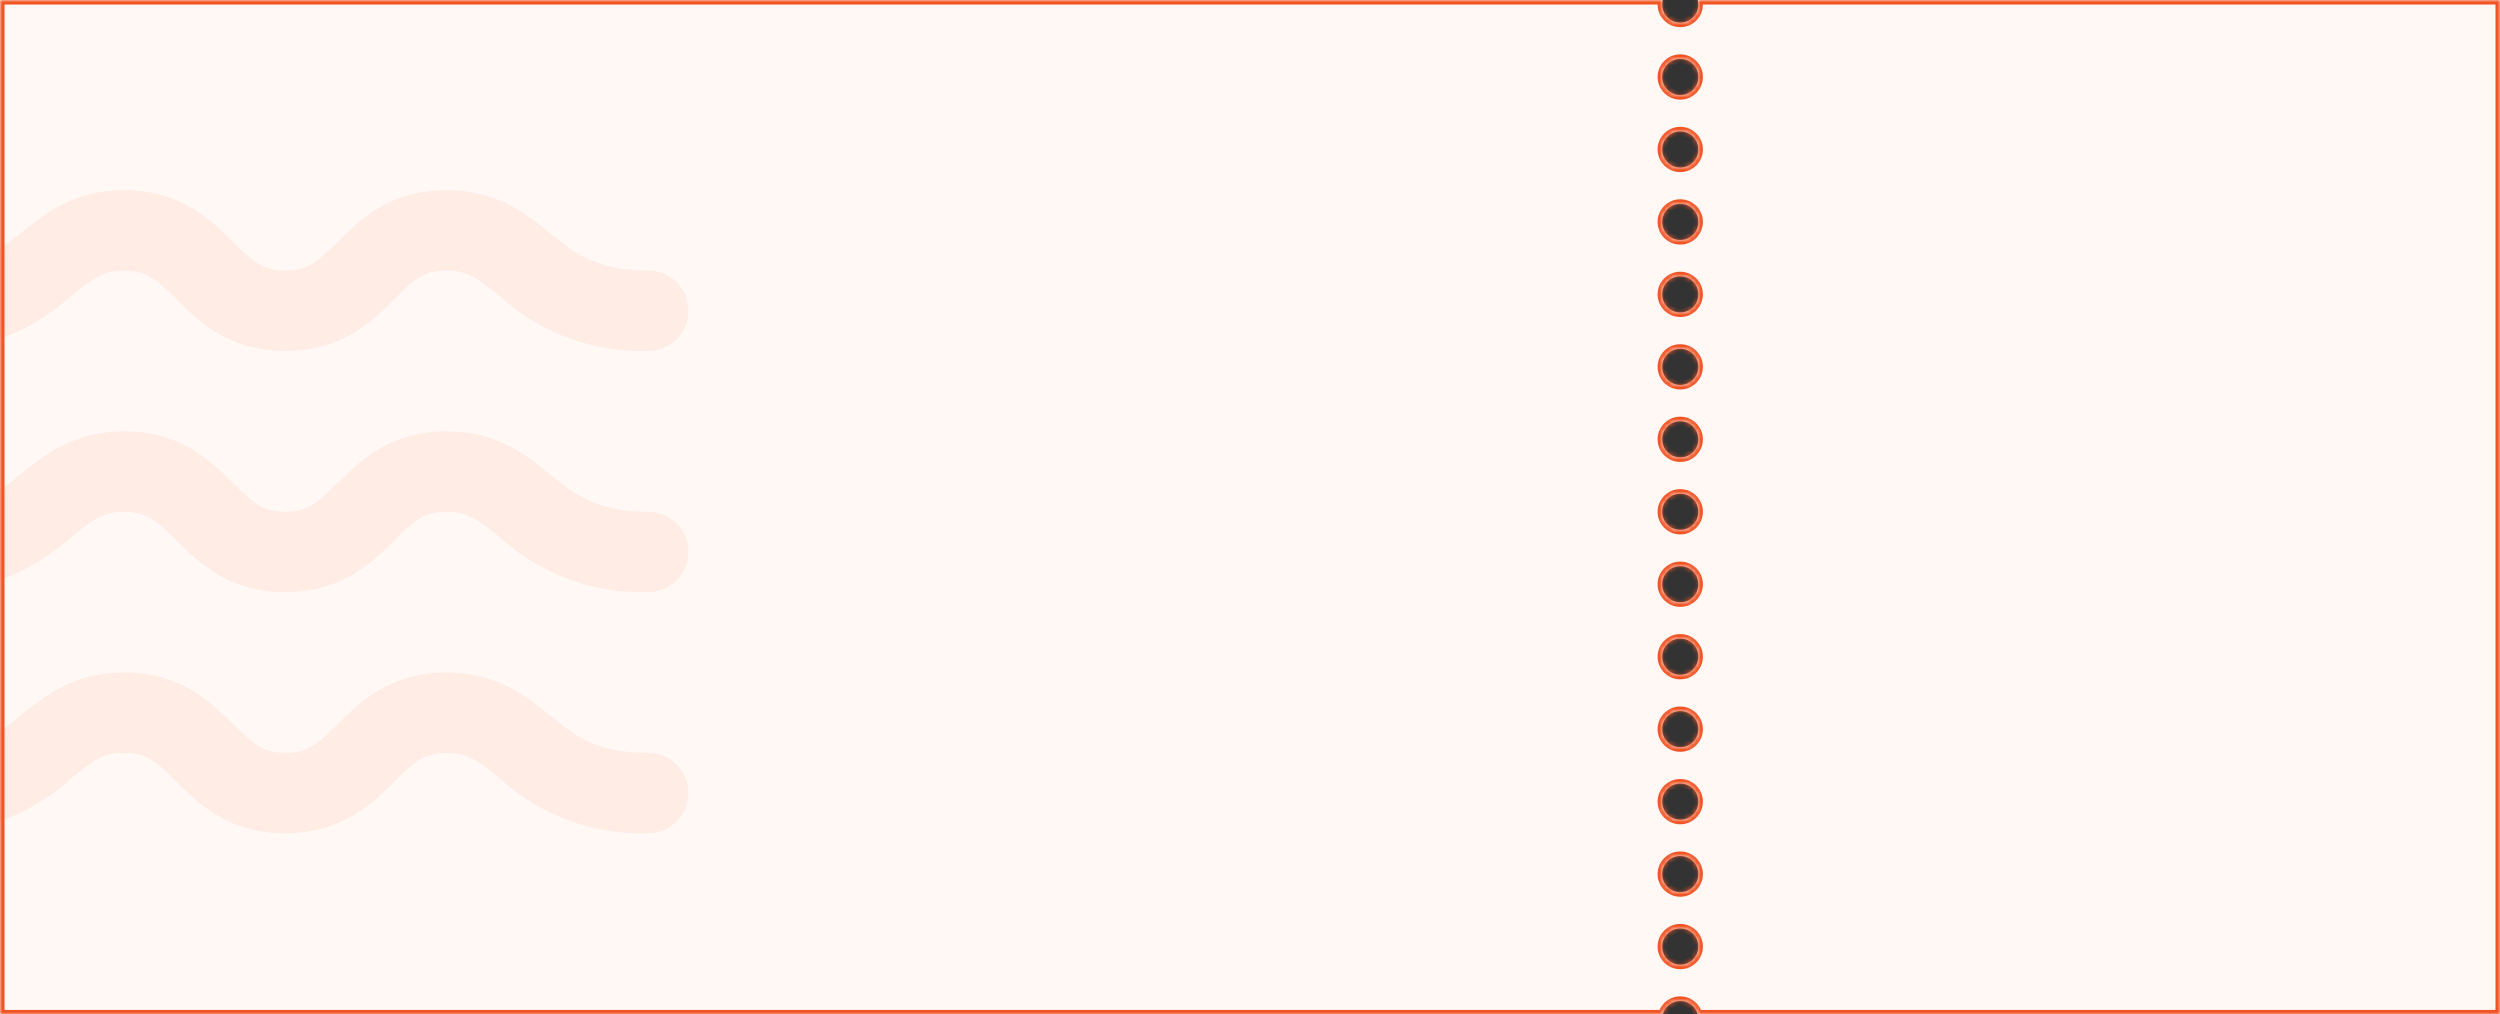 <svg width="552" height="224" viewBox="0 0 552 224" fill="none" xmlns="http://www.w3.org/2000/svg">
<rect x="0" y="0" width="552" height="224" fill="#333333" stroke="none"/>
<g clip-path="url(#clip0)">
<mask id="path-1-inside-1" fill="white">
<path fill-rule="evenodd" clip-rule="evenodd" d="M371 5C373.209 5 375 3.209 375 1C375 0.655 374.956 0.32 374.874 0H552V224H374.874C374.43 222.275 372.864 221 371 221C369.136 221 367.57 222.275 367.126 224H0V0H367.126C367.044 0.32 367 0.655 367 1C367 3.209 368.791 5 371 5ZM375 17C375 19.209 373.209 21 371 21C368.791 21 367 19.209 367 17C367 14.791 368.791 13 371 13C373.209 13 375 14.791 375 17ZM371 37C373.209 37 375 35.209 375 33C375 30.791 373.209 29 371 29C368.791 29 367 30.791 367 33C367 35.209 368.791 37 371 37ZM375 49C375 51.209 373.209 53 371 53C368.791 53 367 51.209 367 49C367 46.791 368.791 45 371 45C373.209 45 375 46.791 375 49ZM371 69C373.209 69 375 67.209 375 65C375 62.791 373.209 61 371 61C368.791 61 367 62.791 367 65C367 67.209 368.791 69 371 69ZM375 81C375 83.209 373.209 85 371 85C368.791 85 367 83.209 367 81C367 78.791 368.791 77 371 77C373.209 77 375 78.791 375 81ZM371 101C373.209 101 375 99.209 375 97C375 94.791 373.209 93 371 93C368.791 93 367 94.791 367 97C367 99.209 368.791 101 371 101ZM375 113C375 115.209 373.209 117 371 117C368.791 117 367 115.209 367 113C367 110.791 368.791 109 371 109C373.209 109 375 110.791 375 113ZM371 133C373.209 133 375 131.209 375 129C375 126.791 373.209 125 371 125C368.791 125 367 126.791 367 129C367 131.209 368.791 133 371 133ZM375 145C375 147.209 373.209 149 371 149C368.791 149 367 147.209 367 145C367 142.791 368.791 141 371 141C373.209 141 375 142.791 375 145ZM371 165C373.209 165 375 163.209 375 161C375 158.791 373.209 157 371 157C368.791 157 367 158.791 367 161C367 163.209 368.791 165 371 165ZM375 177C375 179.209 373.209 181 371 181C368.791 181 367 179.209 367 177C367 174.791 368.791 173 371 173C373.209 173 375 174.791 375 177ZM371 197C373.209 197 375 195.209 375 193C375 190.791 373.209 189 371 189C368.791 189 367 190.791 367 193C367 195.209 368.791 197 371 197ZM375 209C375 211.209 373.209 213 371 213C368.791 213 367 211.209 367 209C367 206.791 368.791 205 371 205C373.209 205 375 206.791 375 209Z"/>
</mask>
<path fill-rule="evenodd" clip-rule="evenodd" d="M371 5C373.209 5 375 3.209 375 1C375 0.655 374.956 0.32 374.874 0H552V224H374.874C374.43 222.275 372.864 221 371 221C369.136 221 367.57 222.275 367.126 224H0V0H367.126C367.044 0.32 367 0.655 367 1C367 3.209 368.791 5 371 5ZM375 17C375 19.209 373.209 21 371 21C368.791 21 367 19.209 367 17C367 14.791 368.791 13 371 13C373.209 13 375 14.791 375 17ZM371 37C373.209 37 375 35.209 375 33C375 30.791 373.209 29 371 29C368.791 29 367 30.791 367 33C367 35.209 368.791 37 371 37ZM375 49C375 51.209 373.209 53 371 53C368.791 53 367 51.209 367 49C367 46.791 368.791 45 371 45C373.209 45 375 46.791 375 49ZM371 69C373.209 69 375 67.209 375 65C375 62.791 373.209 61 371 61C368.791 61 367 62.791 367 65C367 67.209 368.791 69 371 69ZM375 81C375 83.209 373.209 85 371 85C368.791 85 367 83.209 367 81C367 78.791 368.791 77 371 77C373.209 77 375 78.791 375 81ZM371 101C373.209 101 375 99.209 375 97C375 94.791 373.209 93 371 93C368.791 93 367 94.791 367 97C367 99.209 368.791 101 371 101ZM375 113C375 115.209 373.209 117 371 117C368.791 117 367 115.209 367 113C367 110.791 368.791 109 371 109C373.209 109 375 110.791 375 113ZM371 133C373.209 133 375 131.209 375 129C375 126.791 373.209 125 371 125C368.791 125 367 126.791 367 129C367 131.209 368.791 133 371 133ZM375 145C375 147.209 373.209 149 371 149C368.791 149 367 147.209 367 145C367 142.791 368.791 141 371 141C373.209 141 375 142.791 375 145ZM371 165C373.209 165 375 163.209 375 161C375 158.791 373.209 157 371 157C368.791 157 367 158.791 367 161C367 163.209 368.791 165 371 165ZM375 177C375 179.209 373.209 181 371 181C368.791 181 367 179.209 367 177C367 174.791 368.791 173 371 173C373.209 173 375 174.791 375 177ZM371 197C373.209 197 375 195.209 375 193C375 190.791 373.209 189 371 189C368.791 189 367 190.791 367 193C367 195.209 368.791 197 371 197ZM375 209C375 211.209 373.209 213 371 213C368.791 213 367 211.209 367 209C367 206.791 368.791 205 371 205C373.209 205 375 206.791 375 209Z" fill="#FFF8F5"/>
<path d="M374.874 0V-1H373.584L373.906 0.249L374.874 0ZM552 0H553V-1H552V0ZM552 224V225H553V224H552ZM374.874 224L373.906 224.249L374.099 225H374.874V224ZM367.126 224V225H367.901L368.094 224.249L367.126 224ZM0 224H-1V225H0V224ZM0 0V-1H-1V0H0ZM367.126 0L368.094 0.249L368.416 -1H367.126V0ZM374 1C374 2.657 372.657 4 371 4V6C373.761 6 376 3.761 376 1H374ZM373.906 0.249C373.967 0.488 374 0.739 374 1H376C376 0.57 375.945 0.151 375.842 -0.249L373.906 0.249ZM552 -1H374.874V1H552V-1ZM553 224V0H551V224H553ZM374.874 225H552V223H374.874V225ZM371 222C372.397 222 373.572 222.955 373.906 224.249L375.842 223.751C375.287 221.594 373.331 220 371 220V222ZM368.094 224.249C368.428 222.955 369.603 222 371 222V220C368.669 220 366.713 221.594 366.158 223.751L368.094 224.249ZM0 225H367.126V223H0V225ZM-1 0V224H1V0H-1ZM367.126 -1H0V1H367.126V-1ZM368 1C368 0.739 368.033 0.488 368.094 0.249L366.158 -0.249C366.055 0.151 366 0.57 366 1H368ZM371 4C369.343 4 368 2.657 368 1H366C366 3.761 368.239 6 371 6V4ZM371 22C373.761 22 376 19.761 376 17H374C374 18.657 372.657 20 371 20V22ZM366 17C366 19.761 368.239 22 371 22V20C369.343 20 368 18.657 368 17H366ZM371 12C368.239 12 366 14.239 366 17H368C368 15.343 369.343 14 371 14V12ZM376 17C376 14.239 373.761 12 371 12V14C372.657 14 374 15.343 374 17H376ZM374 33C374 34.657 372.657 36 371 36V38C373.761 38 376 35.761 376 33H374ZM371 30C372.657 30 374 31.343 374 33H376C376 30.239 373.761 28 371 28V30ZM368 33C368 31.343 369.343 30 371 30V28C368.239 28 366 30.239 366 33H368ZM371 36C369.343 36 368 34.657 368 33H366C366 35.761 368.239 38 371 38V36ZM371 54C373.761 54 376 51.761 376 49H374C374 50.657 372.657 52 371 52V54ZM366 49C366 51.761 368.239 54 371 54V52C369.343 52 368 50.657 368 49H366ZM371 44C368.239 44 366 46.239 366 49H368C368 47.343 369.343 46 371 46V44ZM376 49C376 46.239 373.761 44 371 44V46C372.657 46 374 47.343 374 49H376ZM374 65C374 66.657 372.657 68 371 68V70C373.761 70 376 67.761 376 65H374ZM371 62C372.657 62 374 63.343 374 65H376C376 62.239 373.761 60 371 60V62ZM368 65C368 63.343 369.343 62 371 62V60C368.239 60 366 62.239 366 65H368ZM371 68C369.343 68 368 66.657 368 65H366C366 67.761 368.239 70 371 70V68ZM371 86C373.761 86 376 83.761 376 81H374C374 82.657 372.657 84 371 84V86ZM366 81C366 83.761 368.239 86 371 86V84C369.343 84 368 82.657 368 81H366ZM371 76C368.239 76 366 78.239 366 81H368C368 79.343 369.343 78 371 78V76ZM376 81C376 78.239 373.761 76 371 76V78C372.657 78 374 79.343 374 81H376ZM374 97C374 98.657 372.657 100 371 100V102C373.761 102 376 99.761 376 97H374ZM371 94C372.657 94 374 95.343 374 97H376C376 94.239 373.761 92 371 92V94ZM368 97C368 95.343 369.343 94 371 94V92C368.239 92 366 94.239 366 97H368ZM371 100C369.343 100 368 98.657 368 97H366C366 99.761 368.239 102 371 102V100ZM371 118C373.761 118 376 115.761 376 113H374C374 114.657 372.657 116 371 116V118ZM366 113C366 115.761 368.239 118 371 118V116C369.343 116 368 114.657 368 113H366ZM371 108C368.239 108 366 110.239 366 113H368C368 111.343 369.343 110 371 110V108ZM376 113C376 110.239 373.761 108 371 108V110C372.657 110 374 111.343 374 113H376ZM374 129C374 130.657 372.657 132 371 132V134C373.761 134 376 131.761 376 129H374ZM371 126C372.657 126 374 127.343 374 129H376C376 126.239 373.761 124 371 124V126ZM368 129C368 127.343 369.343 126 371 126V124C368.239 124 366 126.239 366 129H368ZM371 132C369.343 132 368 130.657 368 129H366C366 131.761 368.239 134 371 134V132ZM371 150C373.761 150 376 147.761 376 145H374C374 146.657 372.657 148 371 148V150ZM366 145C366 147.761 368.239 150 371 150V148C369.343 148 368 146.657 368 145H366ZM371 140C368.239 140 366 142.239 366 145H368C368 143.343 369.343 142 371 142V140ZM376 145C376 142.239 373.761 140 371 140V142C372.657 142 374 143.343 374 145H376ZM374 161C374 162.657 372.657 164 371 164V166C373.761 166 376 163.761 376 161H374ZM371 158C372.657 158 374 159.343 374 161H376C376 158.239 373.761 156 371 156V158ZM368 161C368 159.343 369.343 158 371 158V156C368.239 156 366 158.239 366 161H368ZM371 164C369.343 164 368 162.657 368 161H366C366 163.761 368.239 166 371 166V164ZM371 182C373.761 182 376 179.761 376 177H374C374 178.657 372.657 180 371 180V182ZM366 177C366 179.761 368.239 182 371 182V180C369.343 180 368 178.657 368 177H366ZM371 172C368.239 172 366 174.239 366 177H368C368 175.343 369.343 174 371 174V172ZM376 177C376 174.239 373.761 172 371 172V174C372.657 174 374 175.343 374 177H376ZM374 193C374 194.657 372.657 196 371 196V198C373.761 198 376 195.761 376 193H374ZM371 190C372.657 190 374 191.343 374 193H376C376 190.239 373.761 188 371 188V190ZM368 193C368 191.343 369.343 190 371 190V188C368.239 188 366 190.239 366 193H368ZM371 196C369.343 196 368 194.657 368 193H366C366 195.761 368.239 198 371 198V196ZM371 214C373.761 214 376 211.761 376 209H374C374 210.657 372.657 212 371 212V214ZM366 209C366 211.761 368.239 214 371 214V212C369.343 212 368 210.657 368 209H366ZM371 204C368.239 204 366 206.239 366 209H368C368 207.343 369.343 206 371 206V204ZM376 209C376 206.239 373.761 204 371 204V206C372.657 206 374 207.343 374 209H376Z" fill="#F15526" mask="url(#path-1-inside-1)"/>
<g opacity="0.08">
<path d="M143.1 183.977C130.96 184.359 119.155 179.977 110.225 171.773C105.514 167.936 103.232 166.238 98.6 166.238C93.598 166.238 91.456 168.161 87.093 172.509C82.239 177.351 75.585 183.977 63 183.977C50.415 183.977 43.761 177.351 38.907 172.509C34.544 168.161 32.402 166.238 27.4 166.238C22.768 166.238 20.486 167.936 15.775 171.773C6.845 179.977 -4.96 184.359 -17.1 183.977C-19.46 183.977 -21.724 183.042 -23.393 181.379C-25.062 179.716 -26 177.46 -26 175.108C-26 172.755 -25.062 170.499 -23.393 168.836C-21.724 167.173 -19.46 166.238 -17.1 166.238C-5.574 166.238 -0.899 162.436 4.515 158.028C9.735 153.783 16.227 148.5 27.4 148.5C39.985 148.5 46.639 155.126 51.492 159.968C55.856 164.316 57.998 166.238 63 166.238C68.002 166.238 70.144 164.316 74.507 159.968C79.362 155.126 86.015 148.5 98.6 148.5C109.773 148.5 116.265 153.783 121.485 158.028C126.899 162.436 131.575 166.238 143.1 166.238C145.46 166.238 147.724 167.173 149.393 168.836C151.062 170.499 152 172.755 152 175.108C152 177.46 151.062 179.716 149.393 181.379C147.724 183.042 145.46 183.977 143.1 183.977Z" fill="#F15526"/>
<path d="M143.1 130.727C130.96 131.109 119.155 126.727 110.225 118.523C105.514 114.686 103.232 112.988 98.6 112.988C93.598 112.988 91.456 114.911 87.093 119.259C82.239 124.101 75.585 130.727 63 130.727C50.415 130.727 43.761 124.101 38.907 119.259C34.544 114.911 32.402 112.988 27.4 112.988C22.768 112.988 20.486 114.686 15.775 118.523C6.845 126.727 -4.96 131.109 -17.1 130.727C-19.46 130.727 -21.724 129.792 -23.393 128.129C-25.062 126.466 -26 124.21 -26 121.858C-26 119.505 -25.062 117.249 -23.393 115.586C-21.724 113.923 -19.46 112.988 -17.1 112.988C-5.574 112.988 -0.899 109.186 4.515 104.778C9.735 100.533 16.227 95.25 27.4 95.25C39.985 95.25 46.639 101.876 51.492 106.718C55.856 111.066 57.998 112.988 63 112.988C68.002 112.988 70.144 111.066 74.507 106.718C79.362 101.876 86.015 95.25 98.6 95.25C109.773 95.25 116.265 100.533 121.485 104.778C126.899 109.186 131.575 112.988 143.1 112.988C145.46 112.988 147.724 113.923 149.393 115.586C151.062 117.249 152 119.505 152 121.858C152 124.21 151.062 126.466 149.393 128.129C147.724 129.792 145.46 130.727 143.1 130.727Z" fill="#F15526"/>
<path d="M143.1 77.477C130.96 77.859 119.155 73.477 110.225 65.273C105.514 61.436 103.232 59.739 98.6 59.739C93.598 59.739 91.456 61.661 87.093 66.009C82.239 70.851 75.585 77.477 63 77.477C50.415 77.477 43.761 70.851 38.907 66.009C34.544 61.661 32.402 59.739 27.4 59.739C22.768 59.739 20.486 61.436 15.775 65.273C6.845 73.477 -4.96 77.859 -17.1 77.477C-19.46 77.477 -21.724 76.543 -23.393 74.879C-25.062 73.216 -26 70.96 -26 68.608C-26 66.255 -25.062 63.999 -23.393 62.336C-21.724 60.673 -19.46 59.739 -17.1 59.739C-5.574 59.739 -0.899 55.936 4.515 51.528C9.735 47.283 16.227 42 27.4 42C39.985 42 46.639 48.626 51.492 53.468C55.856 57.816 57.998 59.739 63 59.739C68.002 59.739 70.144 57.816 74.507 53.468C79.362 48.626 86.015 42 98.6 42C109.773 42 116.265 47.283 121.485 51.528C126.899 55.936 131.575 59.739 143.1 59.739C145.46 59.739 147.724 60.673 149.393 62.336C151.062 63.999 152 66.255 152 68.608C152 70.96 151.062 73.216 149.393 74.879C147.724 76.543 145.46 77.477 143.1 77.477Z" fill="#F15526"/>
</g>
</g>
<defs>
<clipPath id="clip0">
<rect width="552" height="224" fill="white"/>
</clipPath>
</defs>
</svg>

